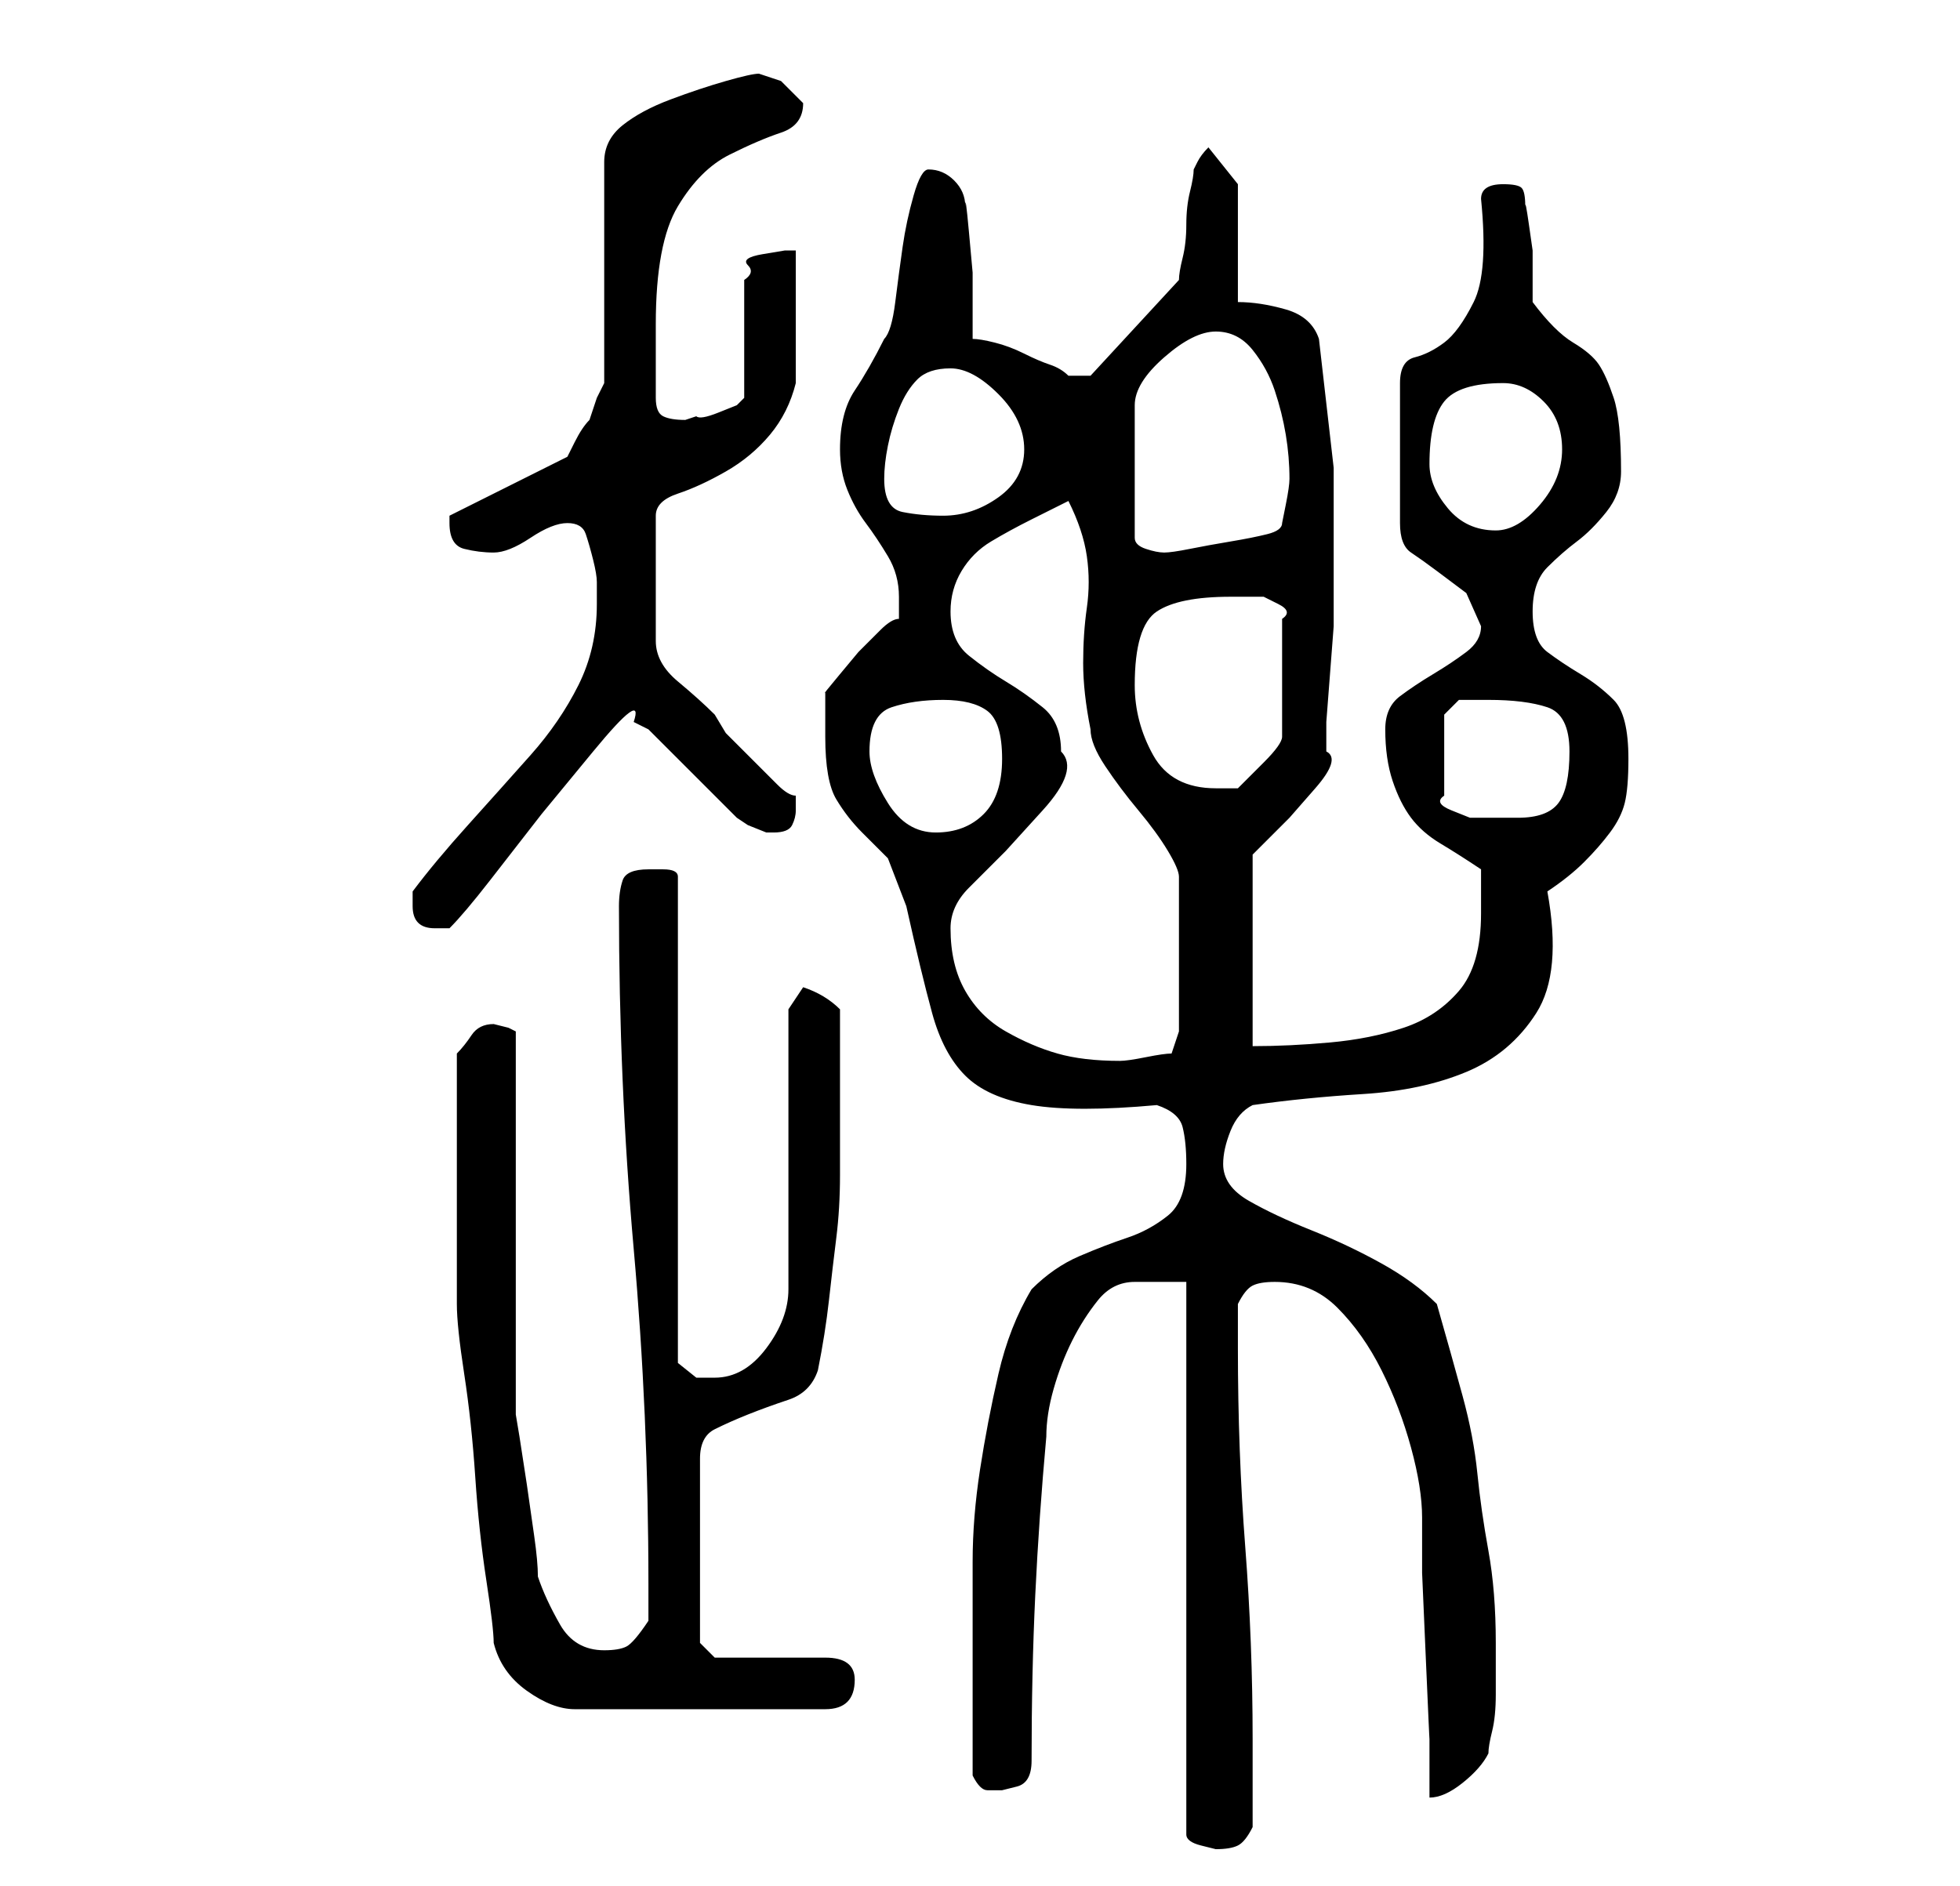 <?xml version="1.0" standalone="no"?>
<!DOCTYPE svg PUBLIC "-//W3C//DTD SVG 1.1//EN" "http://www.w3.org/Graphics/SVG/1.1/DTD/svg11.dtd" >
<svg xmlns="http://www.w3.org/2000/svg" xmlns:xlink="http://www.w3.org/1999/xlink" version="1.1" viewBox="-10 0 266 256">
   <path fill="currentColor"
d="M151 174v75q0 1 2 1.5l2 0.5q2 0 3 -0.5t2 -2.5v-12q0 -13 -1 -26t-1 -27v-6q1 -2 2 -2.5t3 -0.5q5 0 8.5 3.5t6 8.5t4 10.5t1.5 9.5v7.5t0.5 11.5t0.5 11v8q2 0 4.5 -2t3.5 -4q0 -1 0.5 -3t0.5 -5v-4v-3q0 -7 -1 -12.5t-1.5 -10.5t-2 -10.5t-3.5 -12.5q-3 -3 -7.5 -5.5
t-9.5 -4.5t-8.5 -4t-3.5 -5q0 -2 1 -4.5t3 -3.5q7 -1 15 -1.5t14 -3t9.5 -8t1.5 -16.5q3 -2 5 -4t3.5 -4t2 -4t0.5 -6q0 -6 -2 -8t-4.5 -3.5t-4.5 -3t-2 -5.5t2 -6t4 -3.5t4 -4t2 -5.5q0 -7 -1 -10t-2 -4.5t-3.5 -3t-5.5 -5.5v-3v-4t-0.5 -3.5t-0.5 -2.5q0 -2 -0.5 -2.5
t-2.5 -0.5q-3 0 -3 2q1 10 -1 14t-4 5.5t-4 2t-2 3.5v19q0 3 1.5 4t3.5 2.5l4 3t2 4.5q0 2 -2 3.5t-4.5 3t-4.5 3t-2 4.5q0 4 1 7t2.5 5t4 3.5t5.5 3.5v6q0 7 -3 10.5t-7.5 5t-10 2t-10.5 0.5v-26l1.5 -1.5l3.5 -3.5t3.5 -4t1.5 -5v-4t0.5 -6.5t0.5 -6.5v-5v-16.5t-2 -17.5
q-1 -3 -4.5 -4t-6.5 -1v-16l-4 -5q-1 1 -1.5 2l-0.5 1q0 1 -0.5 3t-0.5 4.5t-0.5 4.5t-0.5 3l-12 13h-1h-2q-1 -1 -2.5 -1.5t-3.5 -1.5t-4 -1.5t-3 -0.5v-3.5v-5.5t-0.5 -5.5t-0.5 -3.5q0 -2 -1.5 -3.5t-3.5 -1.5q-1 0 -2 3.5t-1.5 7t-1 7.5t-1.5 5q-2 4 -4 7t-2 8
q0 3 1 5.5t2.5 4.5t3 4.5t1.5 5.5v3q-1 0 -2.5 1.5l-3 3t-2.5 3t-2 2.5v2v4q0 6 1.5 8.5t3.5 4.5l3.5 3.5t2.5 6.5q2 9 3.5 14.5t4.5 8.5t9 4t17 0q3 1 3.5 3t0.5 5q0 5 -2.5 7t-5.5 3t-6.5 2.5t-6.5 4.5q-3 5 -4.5 11.5t-2.5 13t-1 12.5v12v17q1 2 2 2h2t2 -0.5t2 -3.5
q0 -12 0.5 -22.5t1.5 -21.5q0 -3 1 -6.5t2.5 -6.5t3.5 -5.5t5 -2.5h3.5h3.5zM57 223q1 4 4.5 6.5t6.5 2.5h34q4 0 4 -4q0 -3 -4 -3h-3h-5h-4h-3l-2 -2v-25q0 -3 2 -4t4.5 -2t5.5 -2t4 -4q1 -5 1.5 -9.5t1 -8.5t0.5 -8.5v-9.5v-3v-4v-3.5v-2.5q-2 -2 -5 -3l-2 3v38q0 4 -3 8
t-7 4h-2.5t-2.5 -2v-66q0 -1 -2 -1h-2q-3 0 -3.5 1.5t-0.5 3.5q0 24 2 46.5t2 45.5v5q-2 3 -3 3.5t-3 0.5q-4 0 -6 -3.5t-3 -6.5q0 -2 -0.5 -5.5l-1 -7t-1 -6.5l-0.5 -3v-10.5v-15.5v-15.5v-10.5l-1 -0.5t-2 -0.5q-2 0 -3 1.5t-2 2.5v4v5v5v3v5v5v5v2q0 3 1 9.5t1.5 14
t1.5 14t1 8.5zM119 126q0 -3 2.5 -5.5l5 -5t5 -5.5t2.5 -8q0 -4 -2.5 -6t-5 -3.5t-5 -3.5t-2.5 -6q0 -3 1.5 -5.5t4 -4t5.5 -3l5 -2.5q2 4 2.5 7.5t0 7t-0.5 7.5t1 9q0 2 2 5t4.5 6t4 5.5t1.5 3.5v21l-1 3q-1 0 -3.5 0.5t-3.5 0.5q-5 0 -8.5 -1t-7 -3t-5.5 -5.5t-2 -8.5z
M46 123q0 3 3 3h1h1q2 -2 5.5 -6.5l7 -9t7 -8.5t5.5 -4l1 0.5l1 0.5l12 12l1.5 1t2.5 1h1q2 0 2.5 -1t0.5 -2v-1.5v-0.5q-1 0 -2.5 -1.5l-3.5 -3.5l-3.5 -3.5t-1.5 -2.5q-2 -2 -5 -4.5t-3 -5.5v-17q0 -2 3 -3t6.5 -3t6 -5t3.5 -7v-3.5v-5.5v-5.5v-3.5h-1.5t-3 0.5t-2 1.5
t-0.5 2v16l-1 1t-2.5 1t-3 0.5l-1.5 0.5q-2 0 -3 -0.5t-1 -2.5v-5v-5q0 -11 3 -16t7 -7t7 -3t3 -4v0l-3 -3t-3 -1q-1 0 -4.5 1t-7.5 2.5t-6.5 3.5t-2.5 5v30l-1 2t-1 3q-1 1 -2 3l-1 2l-16 8v0.5v0.5q0 3 2 3.5t4 0.5t5 -2t5 -2t2.5 1.5t1 3.5t0.5 3v3q0 6 -2.5 11t-6.5 9.5
t-8.5 9.5t-7.5 9v2zM108 102q0 -5 3 -6t7 -1t6 1.5t2 6.5t-2.5 7.5t-6.5 2.5t-6.5 -4t-2.5 -7zM192 95q5 0 8 1t3 6t-1.5 7t-5.5 2h-3h-3.5t-2.5 -1t-1 -2v-11l0.5 -0.5l1.5 -1.5h4zM144 93q0 -8 3 -10t10 -2h2h2.5t2 1t0.5 2v16q0 1 -2.5 3.5l-3.5 3.5h-1.5h-1.5
q-6 0 -8.5 -4.5t-2.5 -9.5zM155 45q3 0 5 2.5t3 5.5t1.5 6t0.5 6q0 1 -0.5 3.5l-0.5 2.5q0 1 -2 1.5t-5 1t-5.5 1t-3.5 0.5t-2.5 -0.5t-1.5 -1.5v-18q0 -3 4 -6.5t7 -3.5zM184 63q0 -6 2 -8.5t8 -2.5q3 0 5.5 2.5t2.5 6.5t-3 7.5t-6 3.5q-4 0 -6.5 -3t-2.5 -6zM110 65
q0 -2 0.5 -4.5t1.5 -5t2.5 -4t4.5 -1.5t6.5 3.5t3.5 7.5t-3.5 6.5t-7.5 2.5q-3 0 -5.5 -0.5t-2.5 -4.5z" />
</svg>
